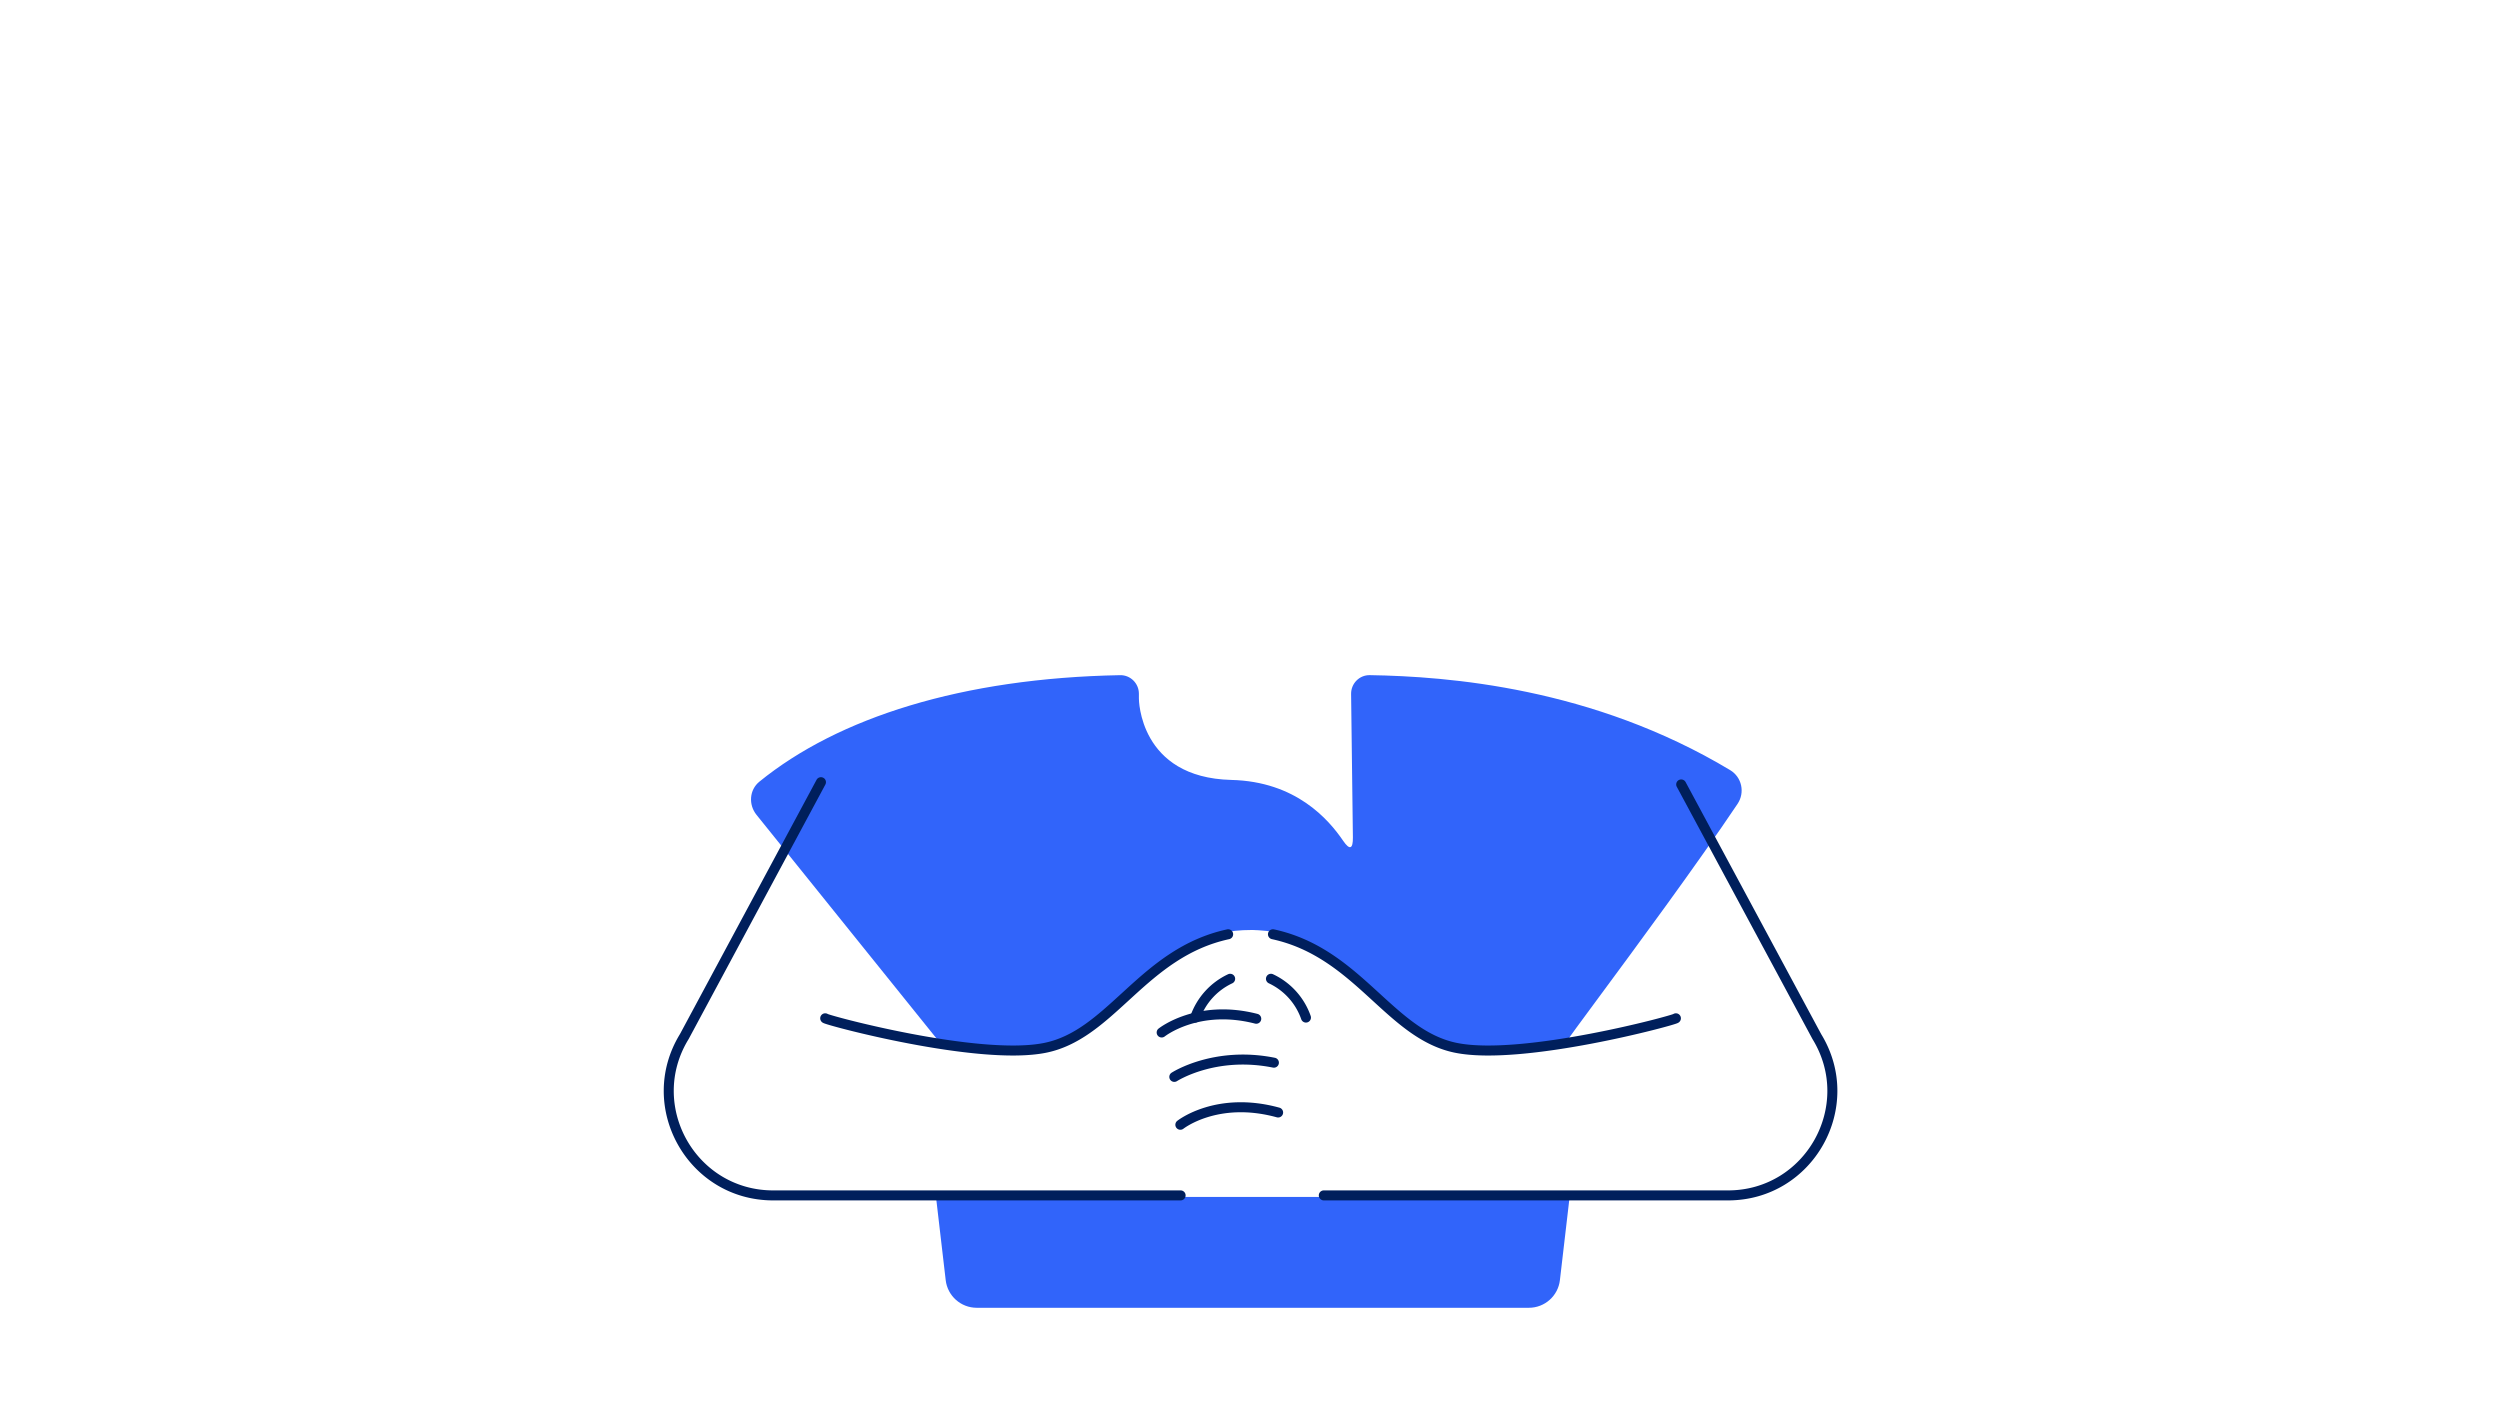 <svg viewBox="0 0 400 225" fill="none" xmlns="http://www.w3.org/2000/svg"><path d="M121.504 125.064c12.6-10.245 32.445-16.573 57.718-17.037 1.656-.03 3.002 1.317 3.002 2.974v.79s0 12.637 14.792 12.998c10.333.253 15.56 6.319 17.896 9.748 1.044 1.532 1.574 1.306 1.551-.547l-.287-22.952c-.021-1.672 1.318-3.042 2.989-3.015 12.442.199 35.649 1.965 57.659 15.195 1.88 1.13 2.401 3.591 1.179 5.412-6.568 9.789-16.339 23.014-22.22 30.974-2.893 3.916-4.845 6.557-5.01 6.888l-13.349 1.625-7.577-.722s-16.596-13.179-19.662-15.887c-3.067-2.708-9.922-2.708-9.922-2.708-7.484 0-10.892 2.673-19.902 10.13-1.038.858-1.992 1.838-2.947 2.817-1.411 1.448-2.823 2.897-4.506 3.959-1.758 1.11-4.284 2.122-7.821 2.411-8.84.722-14.973-1.625-14.973-1.625l-29.071-36.116c-1.308-1.625-1.158-3.995.461-5.312ZM251.138 191.512H149.759l1.553 13.313c.294 2.52 2.429 4.42 4.966 4.42h88.34c2.538 0 4.673-1.9 4.967-4.42l1.553-13.313Z" fill="#3164FA"/><path fill-rule="evenodd" clip-rule="evenodd" d="M131.732 124.446c.389.209.535.694.326 1.083l-21.864 40.699a.819.819 0 0 1-.023.04c-6.492 10.584 1.121 24.196 13.53 24.196h65.197c.442 0 .8.359.8.8 0 .442-.358.8-.8.8h-65.197c-13.654 0-22.029-14.967-14.906-26.613l21.853-40.679c.209-.389.694-.535 1.084-.326ZM268.613 124.807a.799.799 0 0 0-.325 1.083l21.697 40.338c.008.014.015.027.023.04 6.492 10.584-1.121 24.196-13.529 24.196h-64.671c-.442 0-.8.359-.8.8 0 .442.358.8.8.8h64.671c13.653 0 22.029-14.967 14.905-26.613l-21.687-40.319c-.209-.389-.695-.534-1.084-.325Z" fill="#001F5C"/><path fill-rule="evenodd" clip-rule="evenodd" d="M197.285 149.313a.799.799 0 0 1-.612.951c-6.611 1.431-11.131 5.294-15.407 9.193-.261.238-.522.477-.783.716-3.949 3.617-7.857 7.197-13.094 8.262-2.774.564-6.394.546-10.215.222-3.835-.326-7.931-.966-11.681-1.68-3.752-.714-7.17-1.503-9.651-2.129-1.24-.313-2.251-.586-2.954-.79-.35-.102-.632-.188-.83-.255a3.71 3.71 0 0 1-.262-.096 1.473 1.473 0 0 1-.144-.07c-.025-.015-.083-.049-.146-.106a.777.777 0 0 1-.139-.161.805.805 0 0 1-.132-.442c0-.442.358-.8.8-.8.153 0 .297.043.418.118.027.01.064.024.115.041.167.056.423.135.765.234.681.197 1.673.466 2.9.776 2.456.619 5.842 1.401 9.559 2.108 3.718.708 7.756 1.338 11.517 1.657 3.776.321 7.214.323 9.761-.195 4.786-.973 8.379-4.259 12.425-7.959l.693-.633c4.283-3.905 9.079-8.045 16.146-9.575.432-.093.858.181.951.613ZM202.894 149.313c-.093.432.181.858.613.951 6.61 1.431 11.131 5.294 15.406 9.193.261.238.522.477.783.716 3.949 3.617 7.858 7.197 13.095 8.262 2.773.564 6.394.546 10.214.222 3.835-.326 7.931-.966 11.682-1.68 3.752-.714 7.169-1.503 9.65-2.129 1.241-.313 2.251-.586 2.954-.79.351-.102.632-.188.83-.255.097-.032.188-.065.262-.096.033-.014.088-.038.144-.07.025-.015.084-.049.146-.106a.777.777 0 0 0 .139-.161c.05-.076.133-.23.133-.442 0-.442-.359-.8-.8-.8a.796.796 0 0 0-.419.118c-.026.01-.064.024-.115.041-.167.056-.423.135-.765.234-.681.197-1.672.466-2.9.776-2.455.619-5.842 1.401-9.558 2.108-3.719.708-7.757 1.338-11.518 1.657-3.776.321-7.214.323-9.761-.195-4.786-.973-8.379-4.259-12.425-7.959-.23-.21-.46-.421-.693-.633-4.282-3.905-9.079-8.045-16.146-9.575-.432-.093-.858.181-.951.613ZM197.549 156.267c.187.4.015.876-.385 1.063a9.979 9.979 0 0 0-5.184 5.746c-.145.417-.601.638-1.018.492-.418-.145-.638-.602-.492-1.019a11.577 11.577 0 0 1 2.335-3.941 11.564 11.564 0 0 1 3.68-2.726c.4-.188.876-.015 1.064.385ZM202.63 156.267c-.187.4-.015.876.385 1.063a9.982 9.982 0 0 1 3.172 2.349c.89.987 1.574 2.142 2.012 3.397.145.417.601.638 1.019.492.417-.145.637-.602.491-1.019a11.575 11.575 0 0 0-2.334-3.941 11.568 11.568 0 0 0-3.681-2.726c-.4-.188-.876-.015-1.064.385Z" fill="#001F5C"/><path fill-rule="evenodd" clip-rule="evenodd" d="m185.395 164.553-.027.022a.799.799 0 0 0-.125 1.124c.276.345.779.401 1.124.125l.007-.005c.007-.006.02-.016.039-.03.037-.027.095-.07.175-.125.159-.11.402-.269.725-.454.646-.372 1.609-.849 2.856-1.255 2.487-.811 6.114-1.344 10.631-.18a.801.801 0 0 0 .975-.575c.11-.428-.148-.864-.575-.975-4.851-1.25-8.791-.683-11.527.209-1.366.445-2.43.97-3.157 1.389-.364.209-.644.391-.837.524a8.483 8.483 0 0 0-.223.16c-.026.019-.046.035-.061.046l-.018.014-.006.005-.002.001-.001.002.027-.022ZM188.327 172.972l.01-.005c.009-.006.024-.016.046-.029.042-.026.109-.066.199-.117.18-.102.453-.249.811-.422.718-.346 1.777-.791 3.127-1.181 2.698-.778 6.549-1.328 11.146-.403.433.087.855-.194.942-.627.087-.433-.193-.855-.626-.942-4.895-.985-9.01-.4-11.906.435-1.447.417-2.59.897-3.377 1.276-.393.19-.698.354-.907.473-.105.06-.186.108-.242.142-.028.017-.05.031-.066.041l-.019.011-.005.004-.003.002s-.001.001.434.671l-.435-.67c-.371.24-.476.736-.235 1.106.24.371.736.476 1.106.235ZM188.858 179.963l-.498-.626c-.345.275-.403.779-.128 1.124.275.346.778.403 1.124.129h-.001m-.497-.627-.498-.626.002-.001.002-.002.006-.004.018-.015c.016-.011.036-.027.063-.047.053-.039.129-.094.228-.161.196-.134.483-.318.855-.527.744-.419 1.834-.941 3.24-1.374 2.816-.868 6.882-1.37 11.938.023.426.117.677.557.559.983a.799.799 0 0 1-.983.559c-4.731-1.303-8.486-.824-11.043-.036-1.282.395-2.268.869-2.927 1.24-.329.185-.577.344-.738.454-.081.055-.141.098-.178.126-.019.014-.032.024-.039.029l-.007.006" fill="#001F5C"/></svg>
